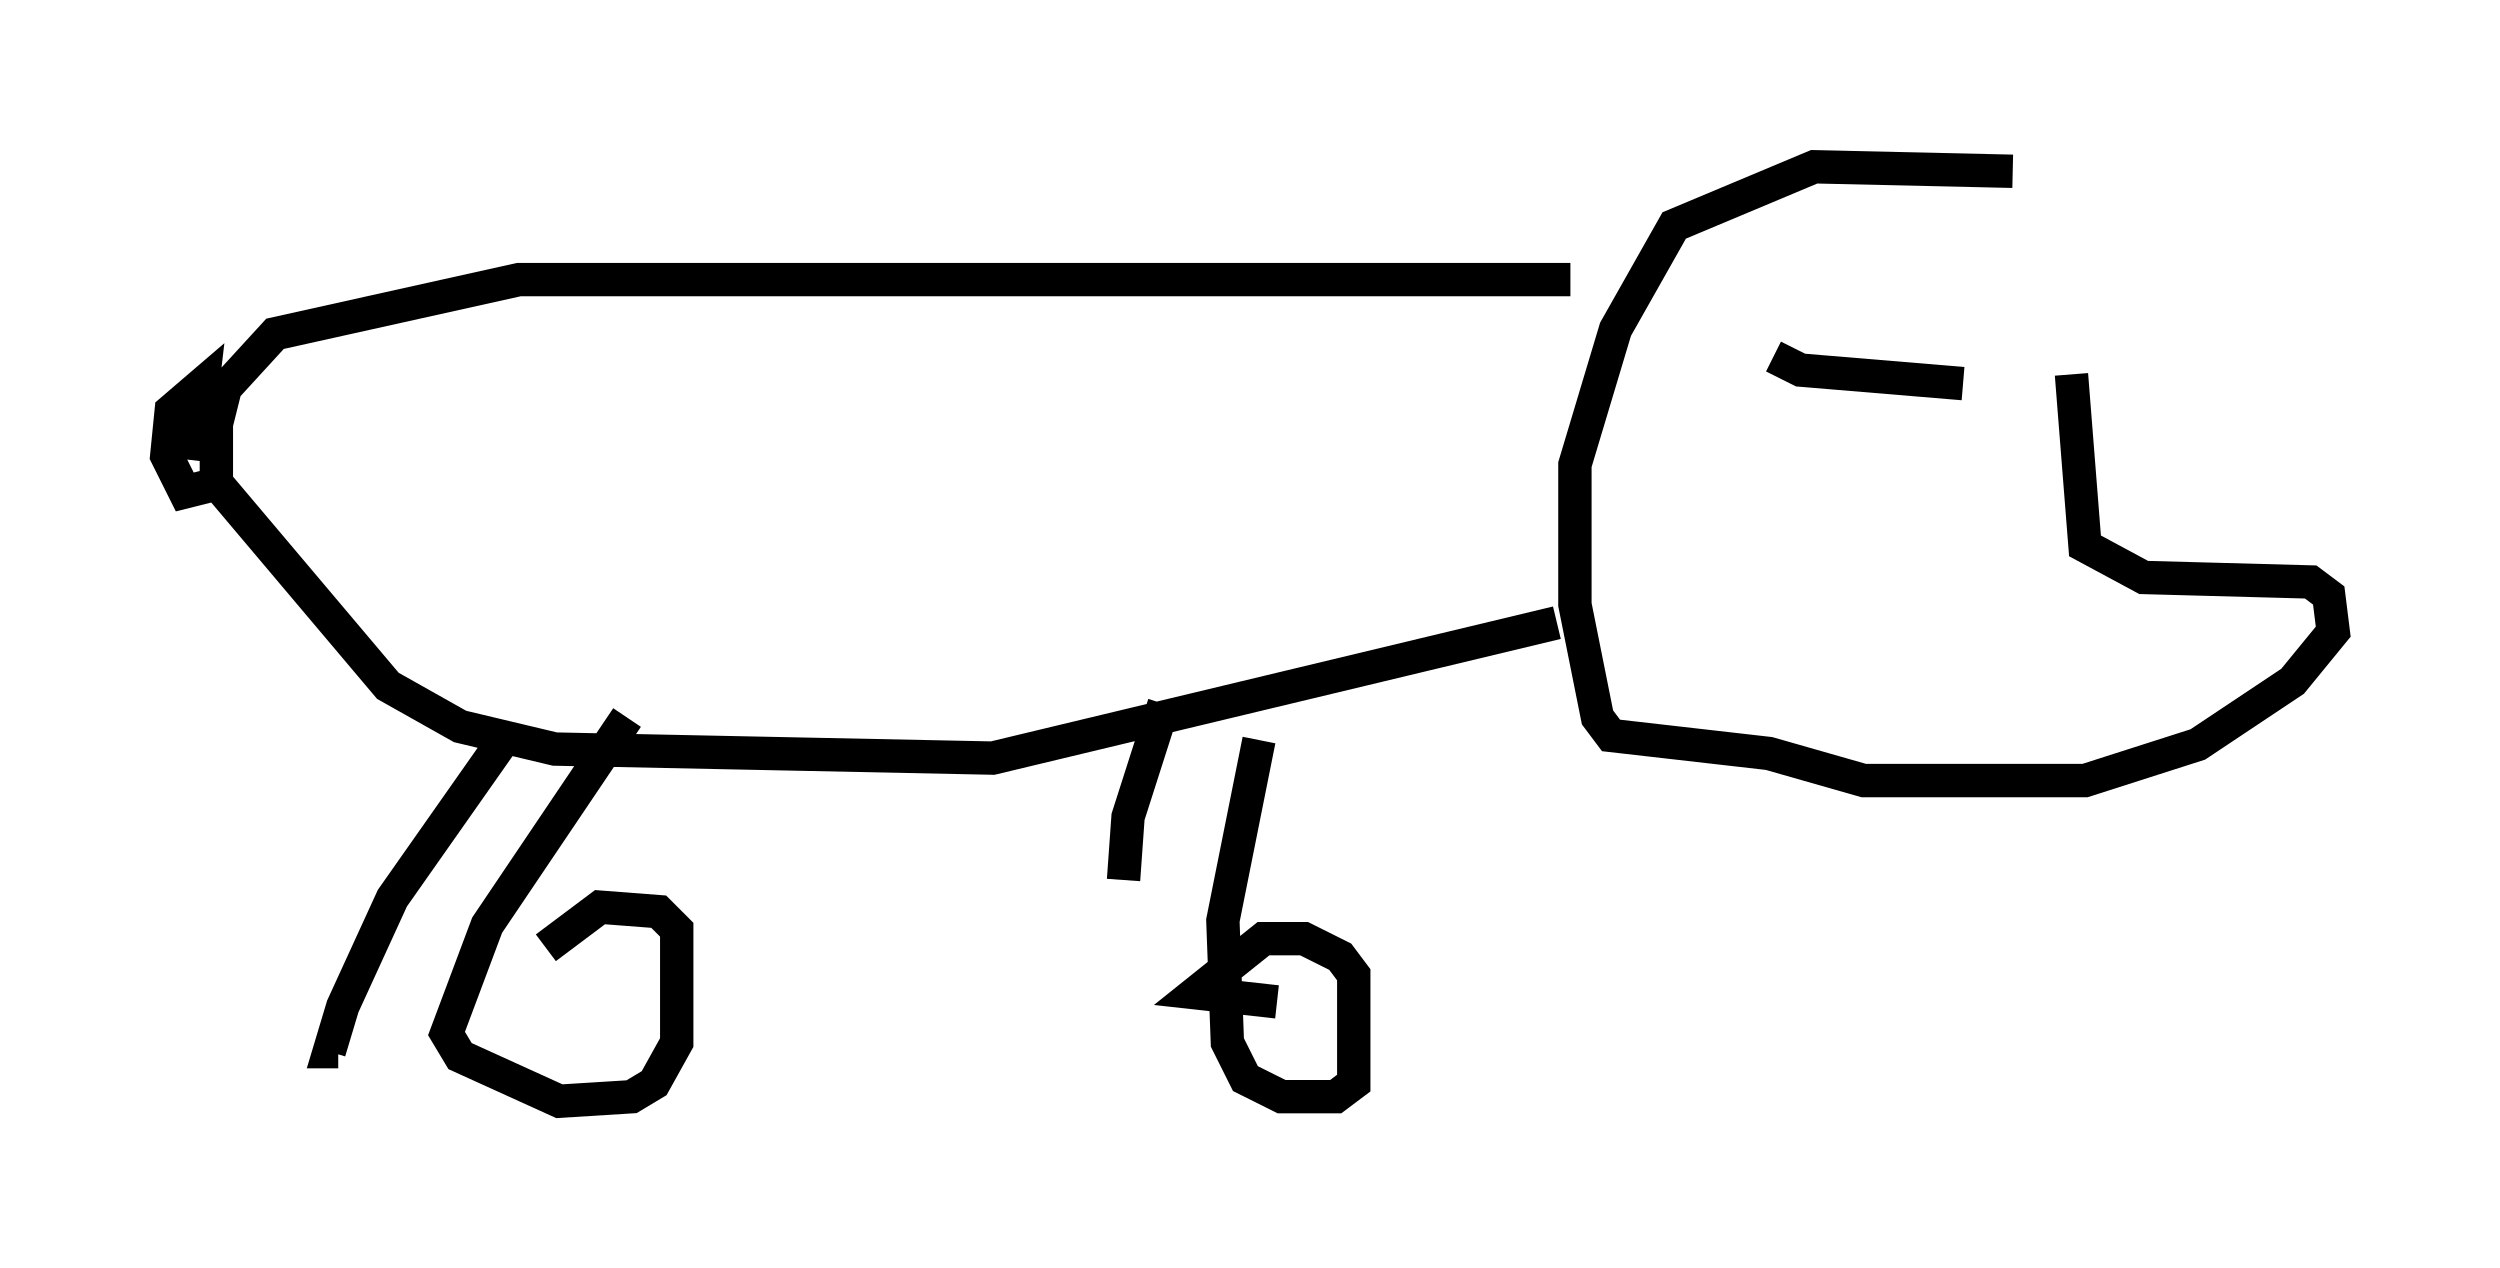 <?xml version="1.0" encoding="utf-8" ?>
<svg baseProfile="full" height="38.011" version="1.1" width="74.952" xmlns="http://www.w3.org/2000/svg" xmlns:ev="http://www.w3.org/2001/xml-events" xmlns:xlink="http://www.w3.org/1999/xlink"><defs /><rect fill="white" height="38.011" width="74.952" x="0" y="0" /><path d="M59.127, 6.488 m2.977, 4.736 l0.406, 5.142 1.759, 0.947 l5.007, 0.135 0.541, 0.406 l0.135, 1.083 -1.218, 1.488 l-2.842, 1.894 -3.383, 1.083 l-6.631, 0.0 -2.842, -0.812 l-4.736, -0.541 -0.406, -0.541 l-0.677, -3.383 0.0, -4.195 l1.218, -4.059 1.759, -3.112 l4.195, -1.759 5.954, 0.135 m-13.261, 3.248 l-31.529, 0.0 -7.307, 1.624 l-1.488, 1.624 -0.271, 1.083 l0.0, 1.759 5.142, 6.089 l2.165, 1.218 2.842, 0.677 l13.126, 0.271 16.915, -4.059 m-8.931, 3.518 l-1.083, 5.413 0.135, 3.654 l0.541, 1.083 1.083, 0.541 l1.624, 0.0 0.541, -0.406 l0.0, -3.248 -0.406, -0.541 l-1.083, -0.541 -1.218, 0.0 l-2.03, 1.624 2.436, 0.271 m-3.383, -8.931 l-1.083, 3.383 -0.135, 1.894 m-14.885, -4.871 l-4.195, 6.225 -1.218, 3.248 l0.406, 0.677 2.977, 1.353 l2.165, -0.135 0.677, -0.406 l0.677, -1.218 0.0, -3.383 l-0.541, -0.541 -1.759, -0.135 l-1.624, 1.218 m-1.083, -6.495 l-3.518, 5.007 -1.488, 3.248 l-0.406, 1.353 0.271, 0.0 m-3.518, -17.05 l-1.083, 0.271 -0.541, -1.083 l0.135, -1.353 0.947, -0.812 l-0.271, 2.3 m53.044, -2.3 l-4.871, -0.406 -0.812, -0.406 " fill="none" stroke="black" stroke-width="1" /></svg>